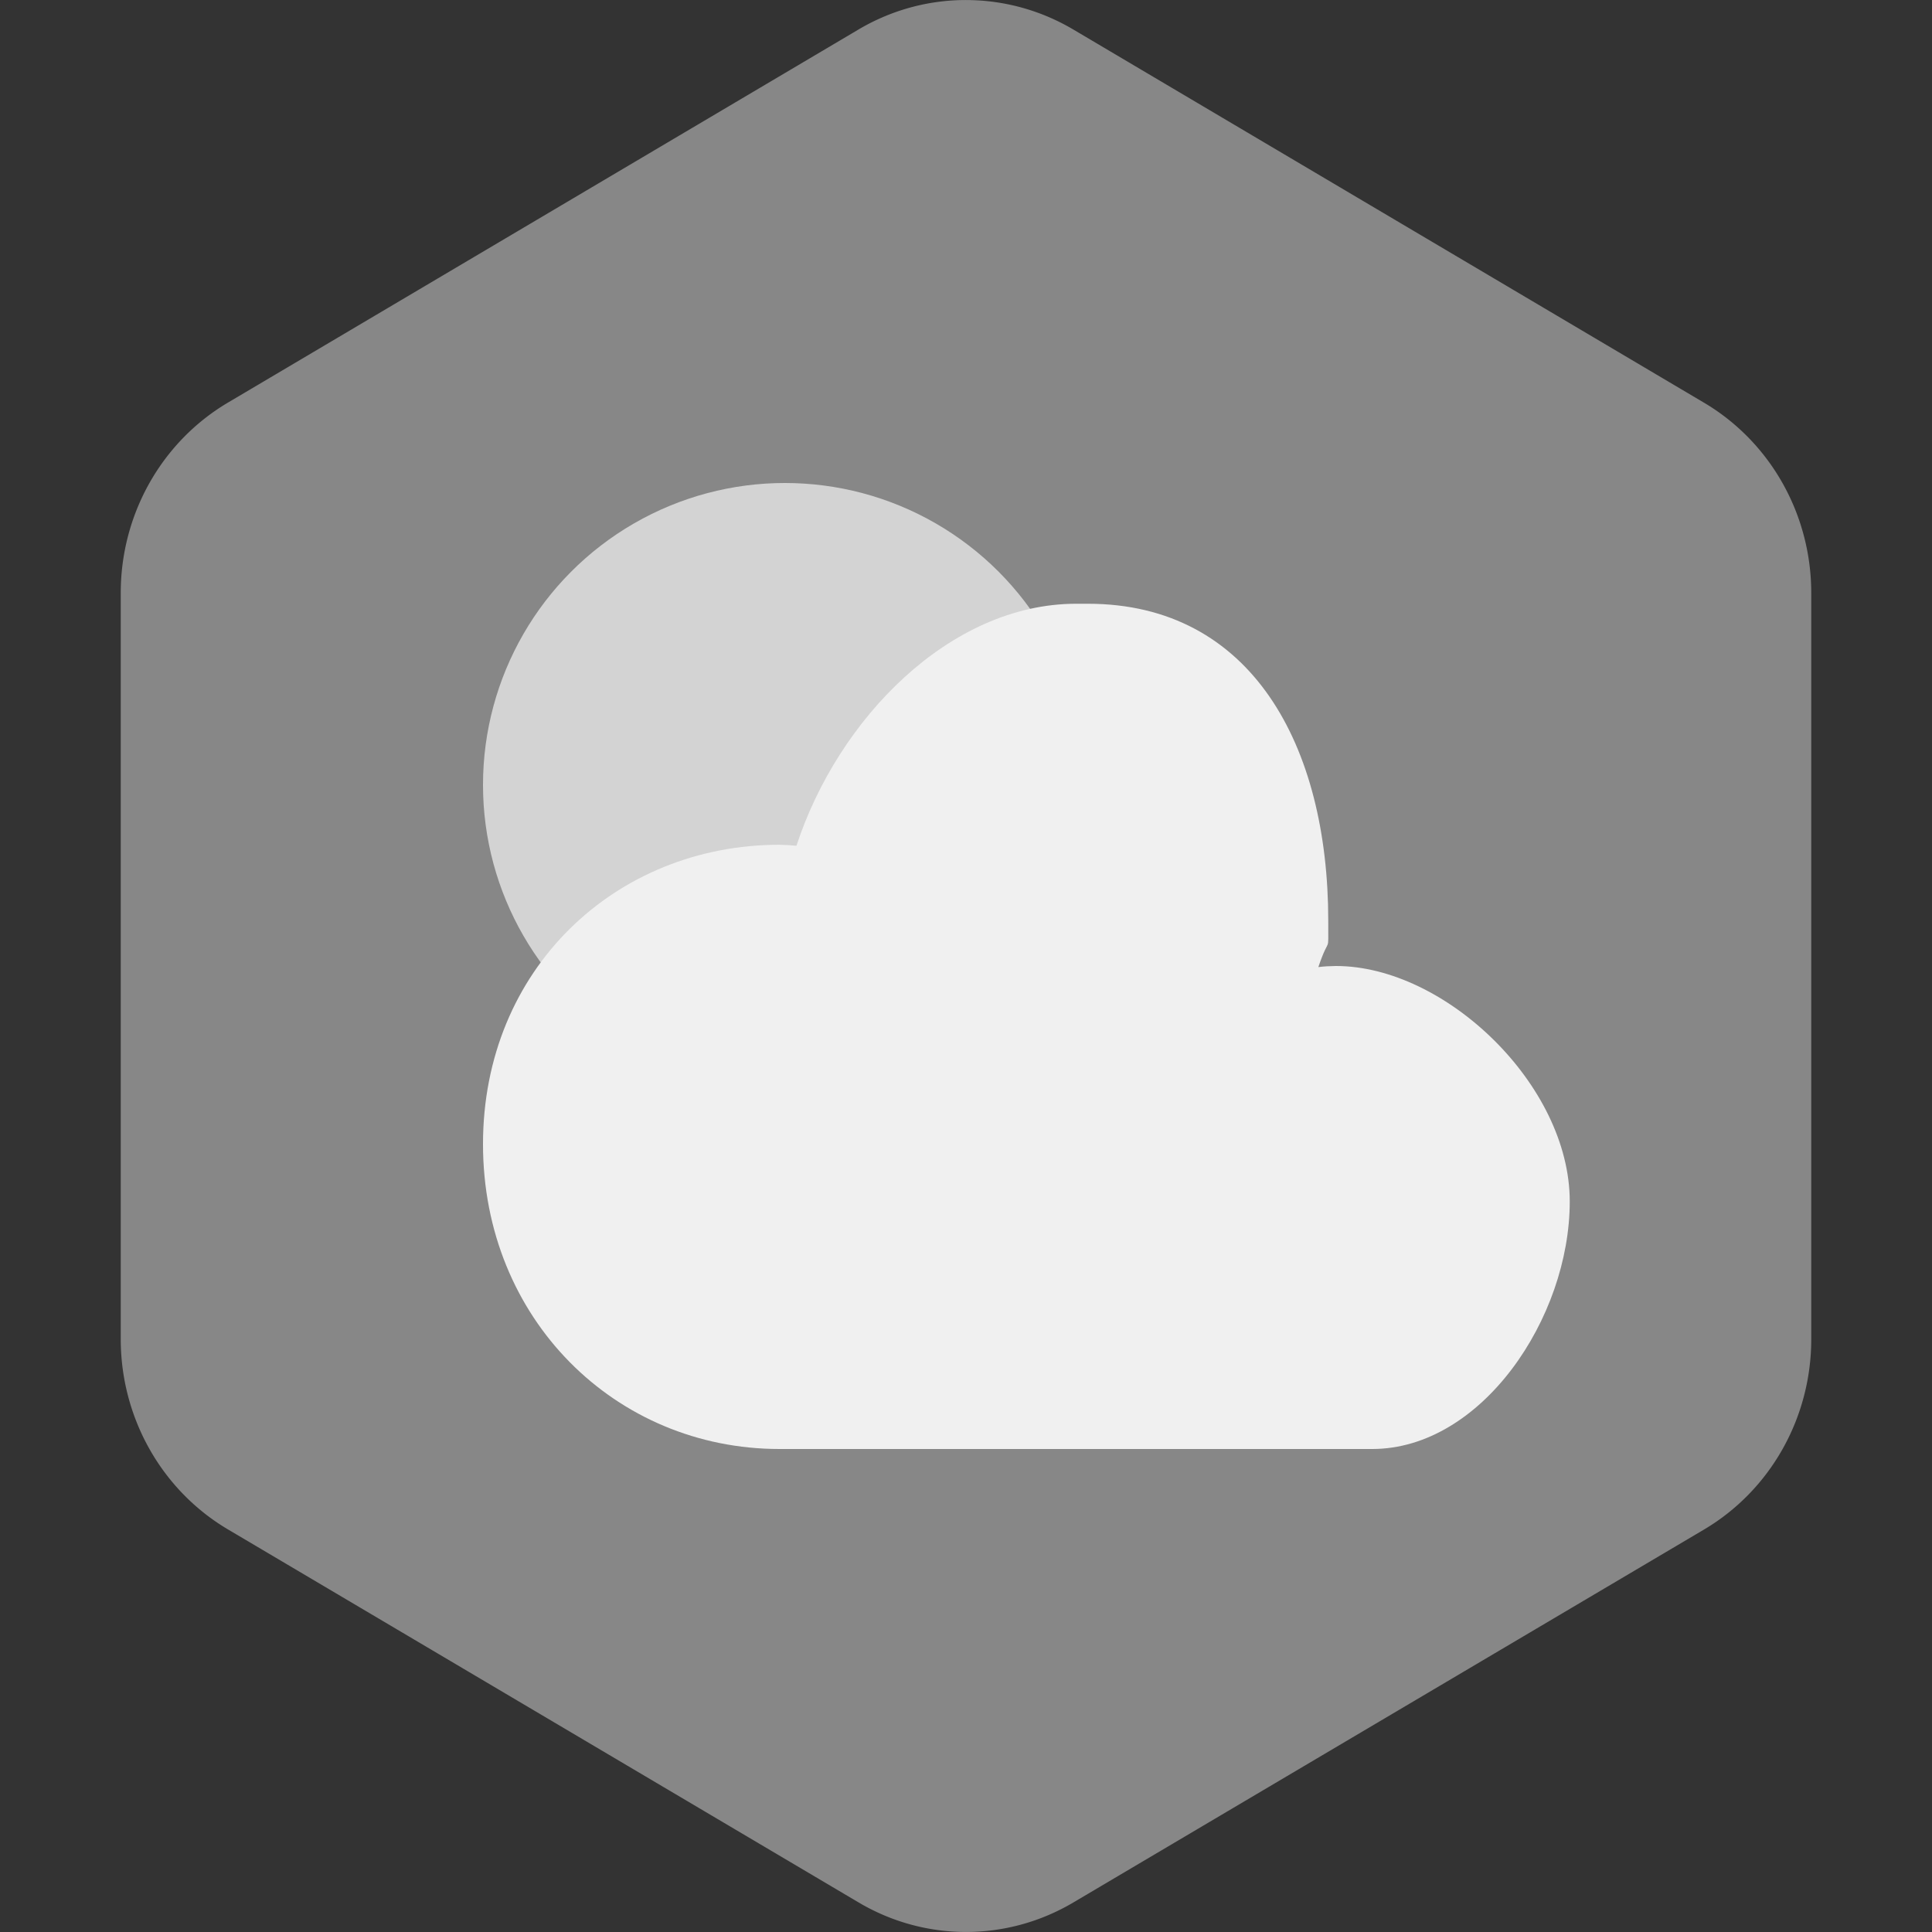 <svg xmlns="http://www.w3.org/2000/svg" width="16" height="16" version="1.1" viewBox="0 0 16 16">
 <rect x="0" y="0" width="16" height="16" fill="#333333" stroke="none"/>
 <path style="fill:#878787" d="M 8.042,7.9200834e-4 A 1.776,1.819 0 0 0 7.112,0.243 L 1.888,3.334 A 1.776,1.819 0 0 0 1,4.909 l 0,6.181 a 1.776,1.819 0 0 0 0.888,1.576 l 5.224,3.09 a 1.776,1.819 0 0 0 1.776,0 L 14.112,12.667 A 1.776,1.819 0 0 0 15,11.091 L 15,4.91 A 1.776,1.819 0 0 0 14.112,3.335 L 8.888,0.244 a 1.776,1.819 0 0 0 -0.846,-0.243 z"/>
 <circle style="fill:#d3d3d3" cx="6.5" cy="6.5" r="2.5"/>
 <path style="fill:#f0f0f0" d="M 8.909,5 C 7.867,5.002 6.94,5.952 6.596,7.004 6.549,7 6.502,6.997 6.455,6.996 5.099,6.996 4,8.025 4,9.475 c -10e-8,1.45 1.099,2.525 2.455,2.525 h 4.909 c 0.904,0 1.636,-1.083 1.636,-2.05 -10e-7,-0.966 -1.032,-1.95 -1.936,-1.95 -0.049,5.14e-4 -0.098,0.003 -0.146,0.009 C 11.014,7.725 10.999,7.926 11,7.625 11,6.175 10.365,5 9.009,5 Z"/>
</svg>
